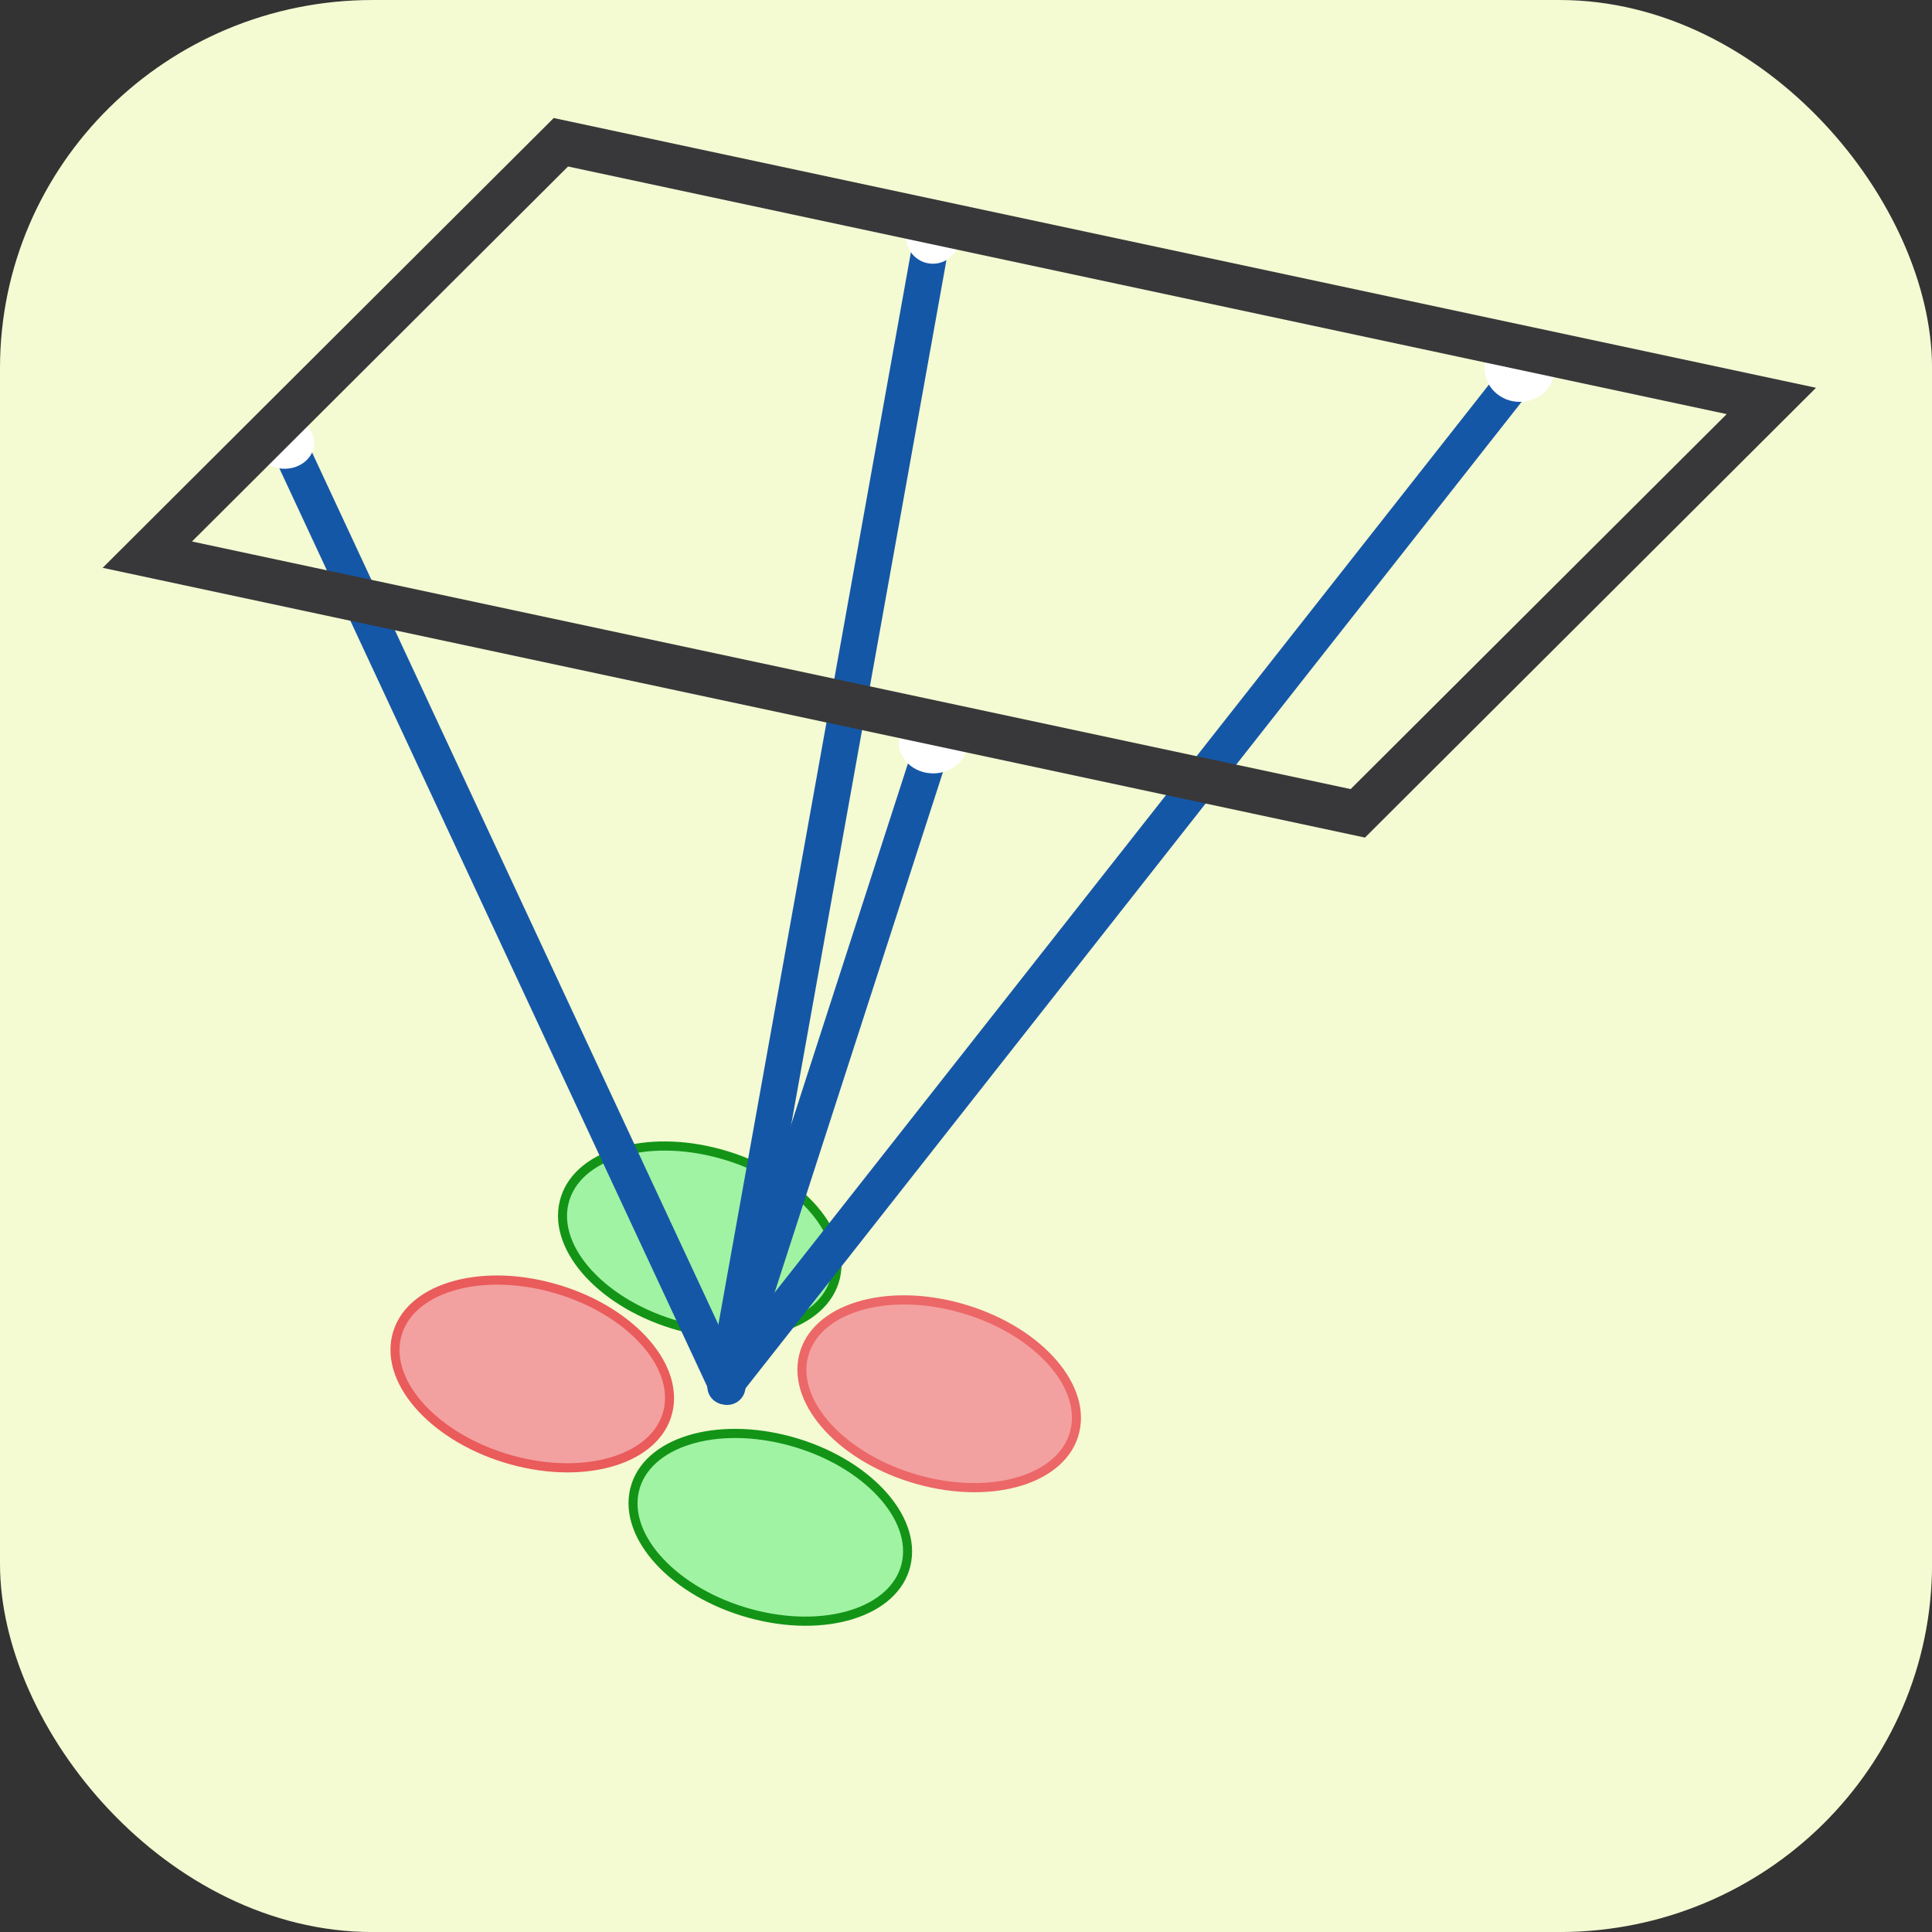 <svg xmlns="http://www.w3.org/2000/svg" xmlns:svg="http://www.w3.org/2000/svg" id="svg2" width="60mm" height="60mm" version="1.1" viewBox="0 0 212.598 212.598"><rect x="0" y="0" width="212.598" height="212.598" fill="#333333" stroke="none"/><g id="layer1" transform="translate(0,-839.764)"><rect style="fill:#f4fad2;fill-opacity:1;stroke:#000;stroke-width:0;stroke-linecap:round;stroke-linejoin:miter;stroke-miterlimit:4;stroke-dasharray:none;stroke-dashoffset:0;stroke-opacity:1" id="rect4234" width="212.604" height="212.602" x="0" y="839.765" rx="41" ry="40.5"/><ellipse style="fill:#f3a0a0;fill-opacity:1;stroke:#ec6767;stroke-width:1;stroke-linecap:round;stroke-linejoin:miter;stroke-miterlimit:4;stroke-dasharray:none;stroke-dashoffset:0;stroke-opacity:1" id="path4168" cx="331.974" cy="929.939" rx="15.491" ry="9.733" transform="matrix(0.964,0.266,-0.233,0.973,0,0)"/><ellipse style="fill:#a0f3a3;fill-opacity:1;stroke:#139417;stroke-width:1;stroke-linecap:round;stroke-linejoin:miter;stroke-miterlimit:4;stroke-dasharray:none;stroke-dashoffset:0;stroke-opacity:1" id="path4168-5" cx="317.316" cy="949.048" rx="15.491" ry="9.733" transform="matrix(0.964,0.266,-0.233,0.973,0,0)"/><ellipse style="fill:#f3a0a0;fill-opacity:1;stroke:#ea5b5b;stroke-width:1;stroke-linecap:round;stroke-linejoin:miter;stroke-miterlimit:4;stroke-dasharray:none;stroke-dashoffset:0;stroke-opacity:1" id="path4168-3" cx="287.895" cy="939.746" rx="15.491" ry="9.733" transform="matrix(0.964,0.266,-0.233,0.973,0,0)"/><ellipse style="fill:#a0f3a3;fill-opacity:1;stroke:#139417;stroke-width:1;stroke-linecap:round;stroke-linejoin:miter;stroke-miterlimit:4;stroke-dasharray:none;stroke-dashoffset:0;stroke-opacity:1" id="path4168-56" cx="302.396" cy="920.622" rx="15.491" ry="9.733" transform="matrix(0.964,0.266,-0.233,0.973,0,0)"/><path style="fill:#a02c2c;fill-rule:evenodd;stroke:#1557a7;stroke-width:4;stroke-linecap:round;stroke-linejoin:miter;stroke-opacity:1;stroke-miterlimit:4;stroke-dasharray:none" id="path4236" d="m 80.034,992.359 -48.604,-104.316 0,0"/><path style="fill:#a02c2c;fill-rule:evenodd;stroke:#1557a7;stroke-width:4;stroke-linecap:round;stroke-linejoin:miter;stroke-opacity:1;stroke-miterlimit:4;stroke-dasharray:none" id="path4238" d="M 102.849,864.293 79.868,992.28"/><path style="fill:#a02c2c;fill-rule:evenodd;stroke:#1557a7;stroke-width:3.957;stroke-linecap:round;stroke-linejoin:miter;stroke-miterlimit:4;stroke-dasharray:none;stroke-opacity:1" id="path4240" d="M 103.525,919.031 79.815,992.343"/><path style="fill:#a02c2c;fill-rule:evenodd;stroke:#1557a7;stroke-width:4;stroke-linecap:round;stroke-linejoin:miter;stroke-opacity:1;stroke-miterlimit:4;stroke-dasharray:none" id="path4242" d="m 79.991,991.905 89.007,-113.137 0,0"/><ellipse style="fill:#fff;fill-opacity:1;stroke:#6770ec;stroke-width:0;stroke-linecap:round;stroke-linejoin:miter;stroke-miterlimit:4;stroke-dasharray:none;stroke-dashoffset:0;stroke-opacity:1" id="path4244" cx="167.234" cy="880.253" rx="3.891" ry="3.734"/><ellipse style="fill:#fff;fill-opacity:1;stroke:#6770ec;stroke-width:0;stroke-linecap:round;stroke-linejoin:miter;stroke-miterlimit:4;stroke-dasharray:none;stroke-dashoffset:0;stroke-opacity:1" id="path4244-2" cx="102.656" cy="865.878" rx="2.937" ry="2.906"/><ellipse style="fill:#fff;fill-opacity:1;stroke:#6770ec;stroke-width:0;stroke-linecap:round;stroke-linejoin:miter;stroke-miterlimit:4;stroke-dasharray:none;stroke-dashoffset:0;stroke-opacity:1" id="path4244-9" cx="31.313" cy="888.487" rx="3.266" ry="2.859"/><ellipse style="fill:#fff;fill-opacity:1;stroke:#6770ec;stroke-width:0;stroke-linecap:round;stroke-linejoin:miter;stroke-miterlimit:4;stroke-dasharray:none;stroke-dashoffset:0;stroke-opacity:1" id="path4244-1" cx="102.697" cy="921.445" rx="3.812" ry="3.422"/><rect style="fill:none;fill-opacity:1;stroke:#38383a;stroke-width:5.83;stroke-linecap:round;stroke-linejoin:miter;stroke-miterlimit:4;stroke-dasharray:none;stroke-dashoffset:0;stroke-opacity:1" id="rect4166" width="136.198" height="64.277" x="774.308" y="982.42" rx="0" ry="0" transform="matrix(0.978,0.209,-0.708,0.706,0,0)"/></g></svg>
